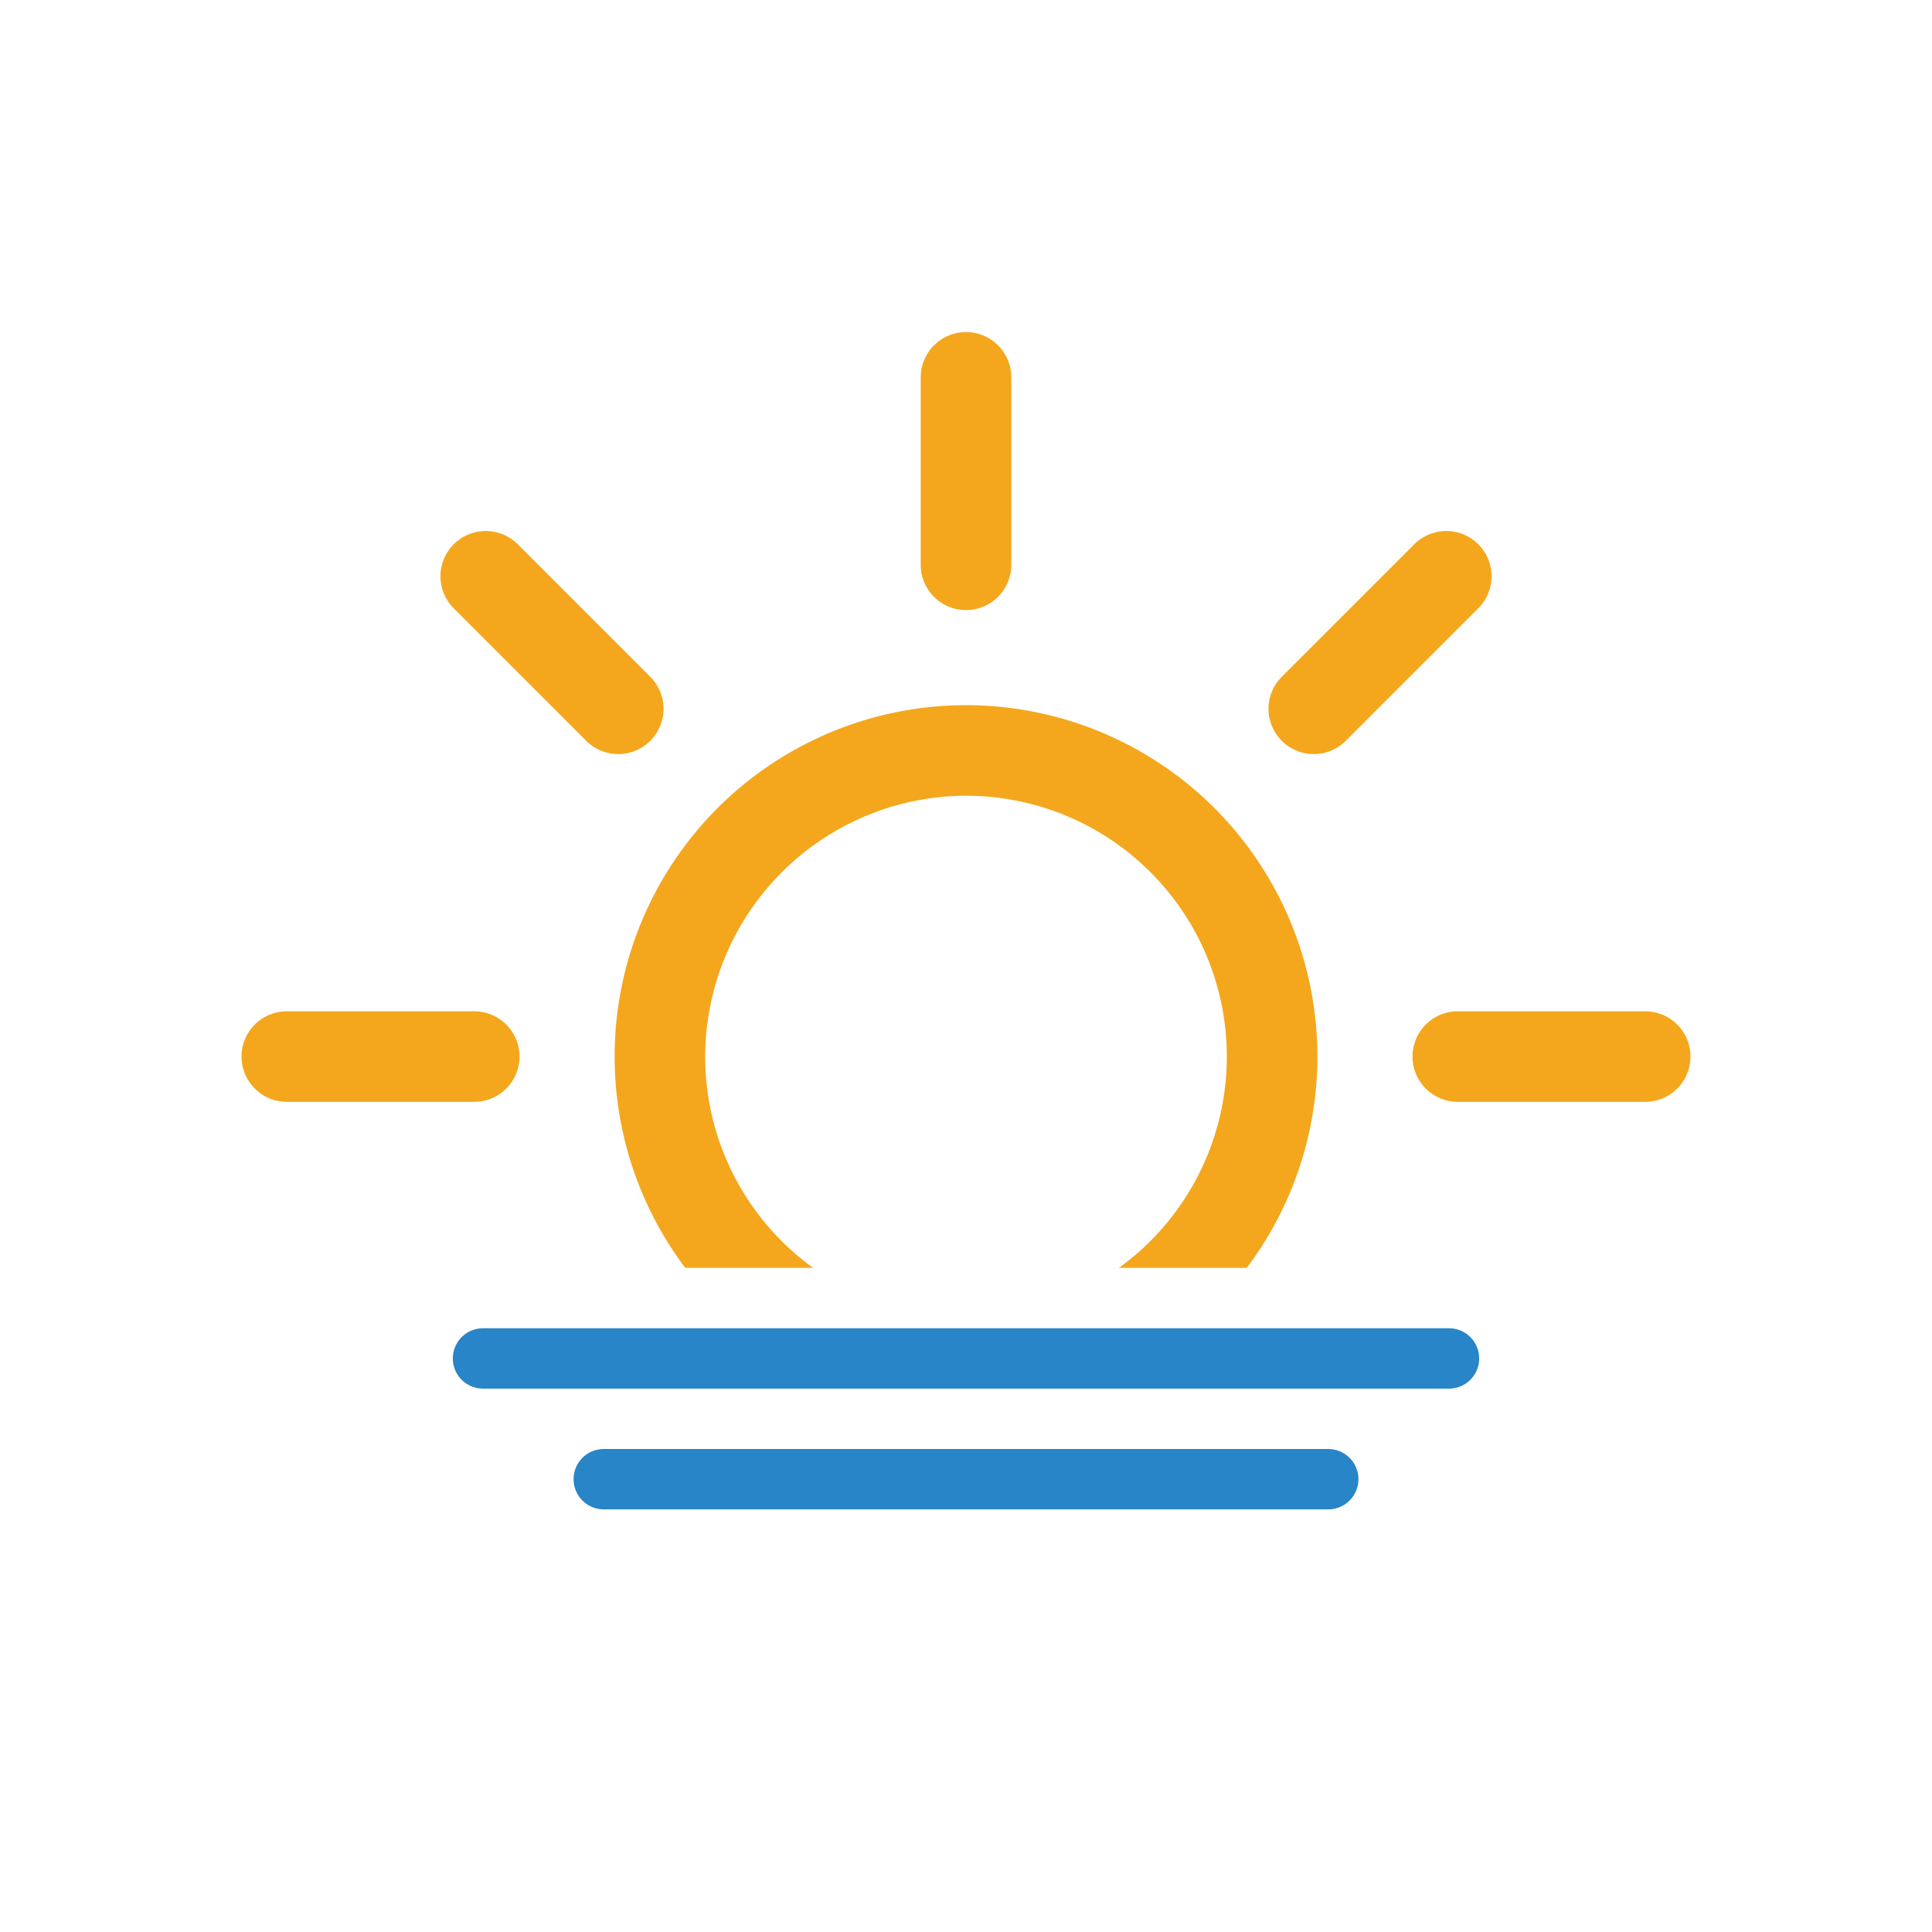 <svg xmlns="http://www.w3.org/2000/svg" viewBox="0 0 64 64"><defs><clipPath id="a"><path fill="none" d="M0 6h64v36H0z"/></clipPath></defs><g clip-path="url(#a)"><g><path fill="#f4a71d" d="M32 26.36A8.64 8.64 0 1123.36 35 8.66 8.66 0 0132 26.36m0-3A11.64 11.64 0 1043.64 35 11.64 11.64 0 0032 23.36z"/><path fill="none" stroke="#f4a71d" stroke-linecap="round" stroke-miterlimit="10" stroke-width="3" d="M32 18.71V12.5M32 57.5v-6.21M43.52 23.48l4.39-4.39M16.09 50.91l4.39-4.39M20.48 23.48l-4.39-4.39M47.91 50.91l-4.39-4.39M15.71 35H9.5M54.5 35h-6.21"/><animateTransform attributeName="transform" dur="45s" from="0 32 35" repeatCount="indefinite" to="360 32 35" type="rotate"/></g></g><path fill="none" stroke="#2885c7" stroke-linecap="round" stroke-miterlimit="10" stroke-width="2" d="M16 45h32M20 49h24"/></svg>
